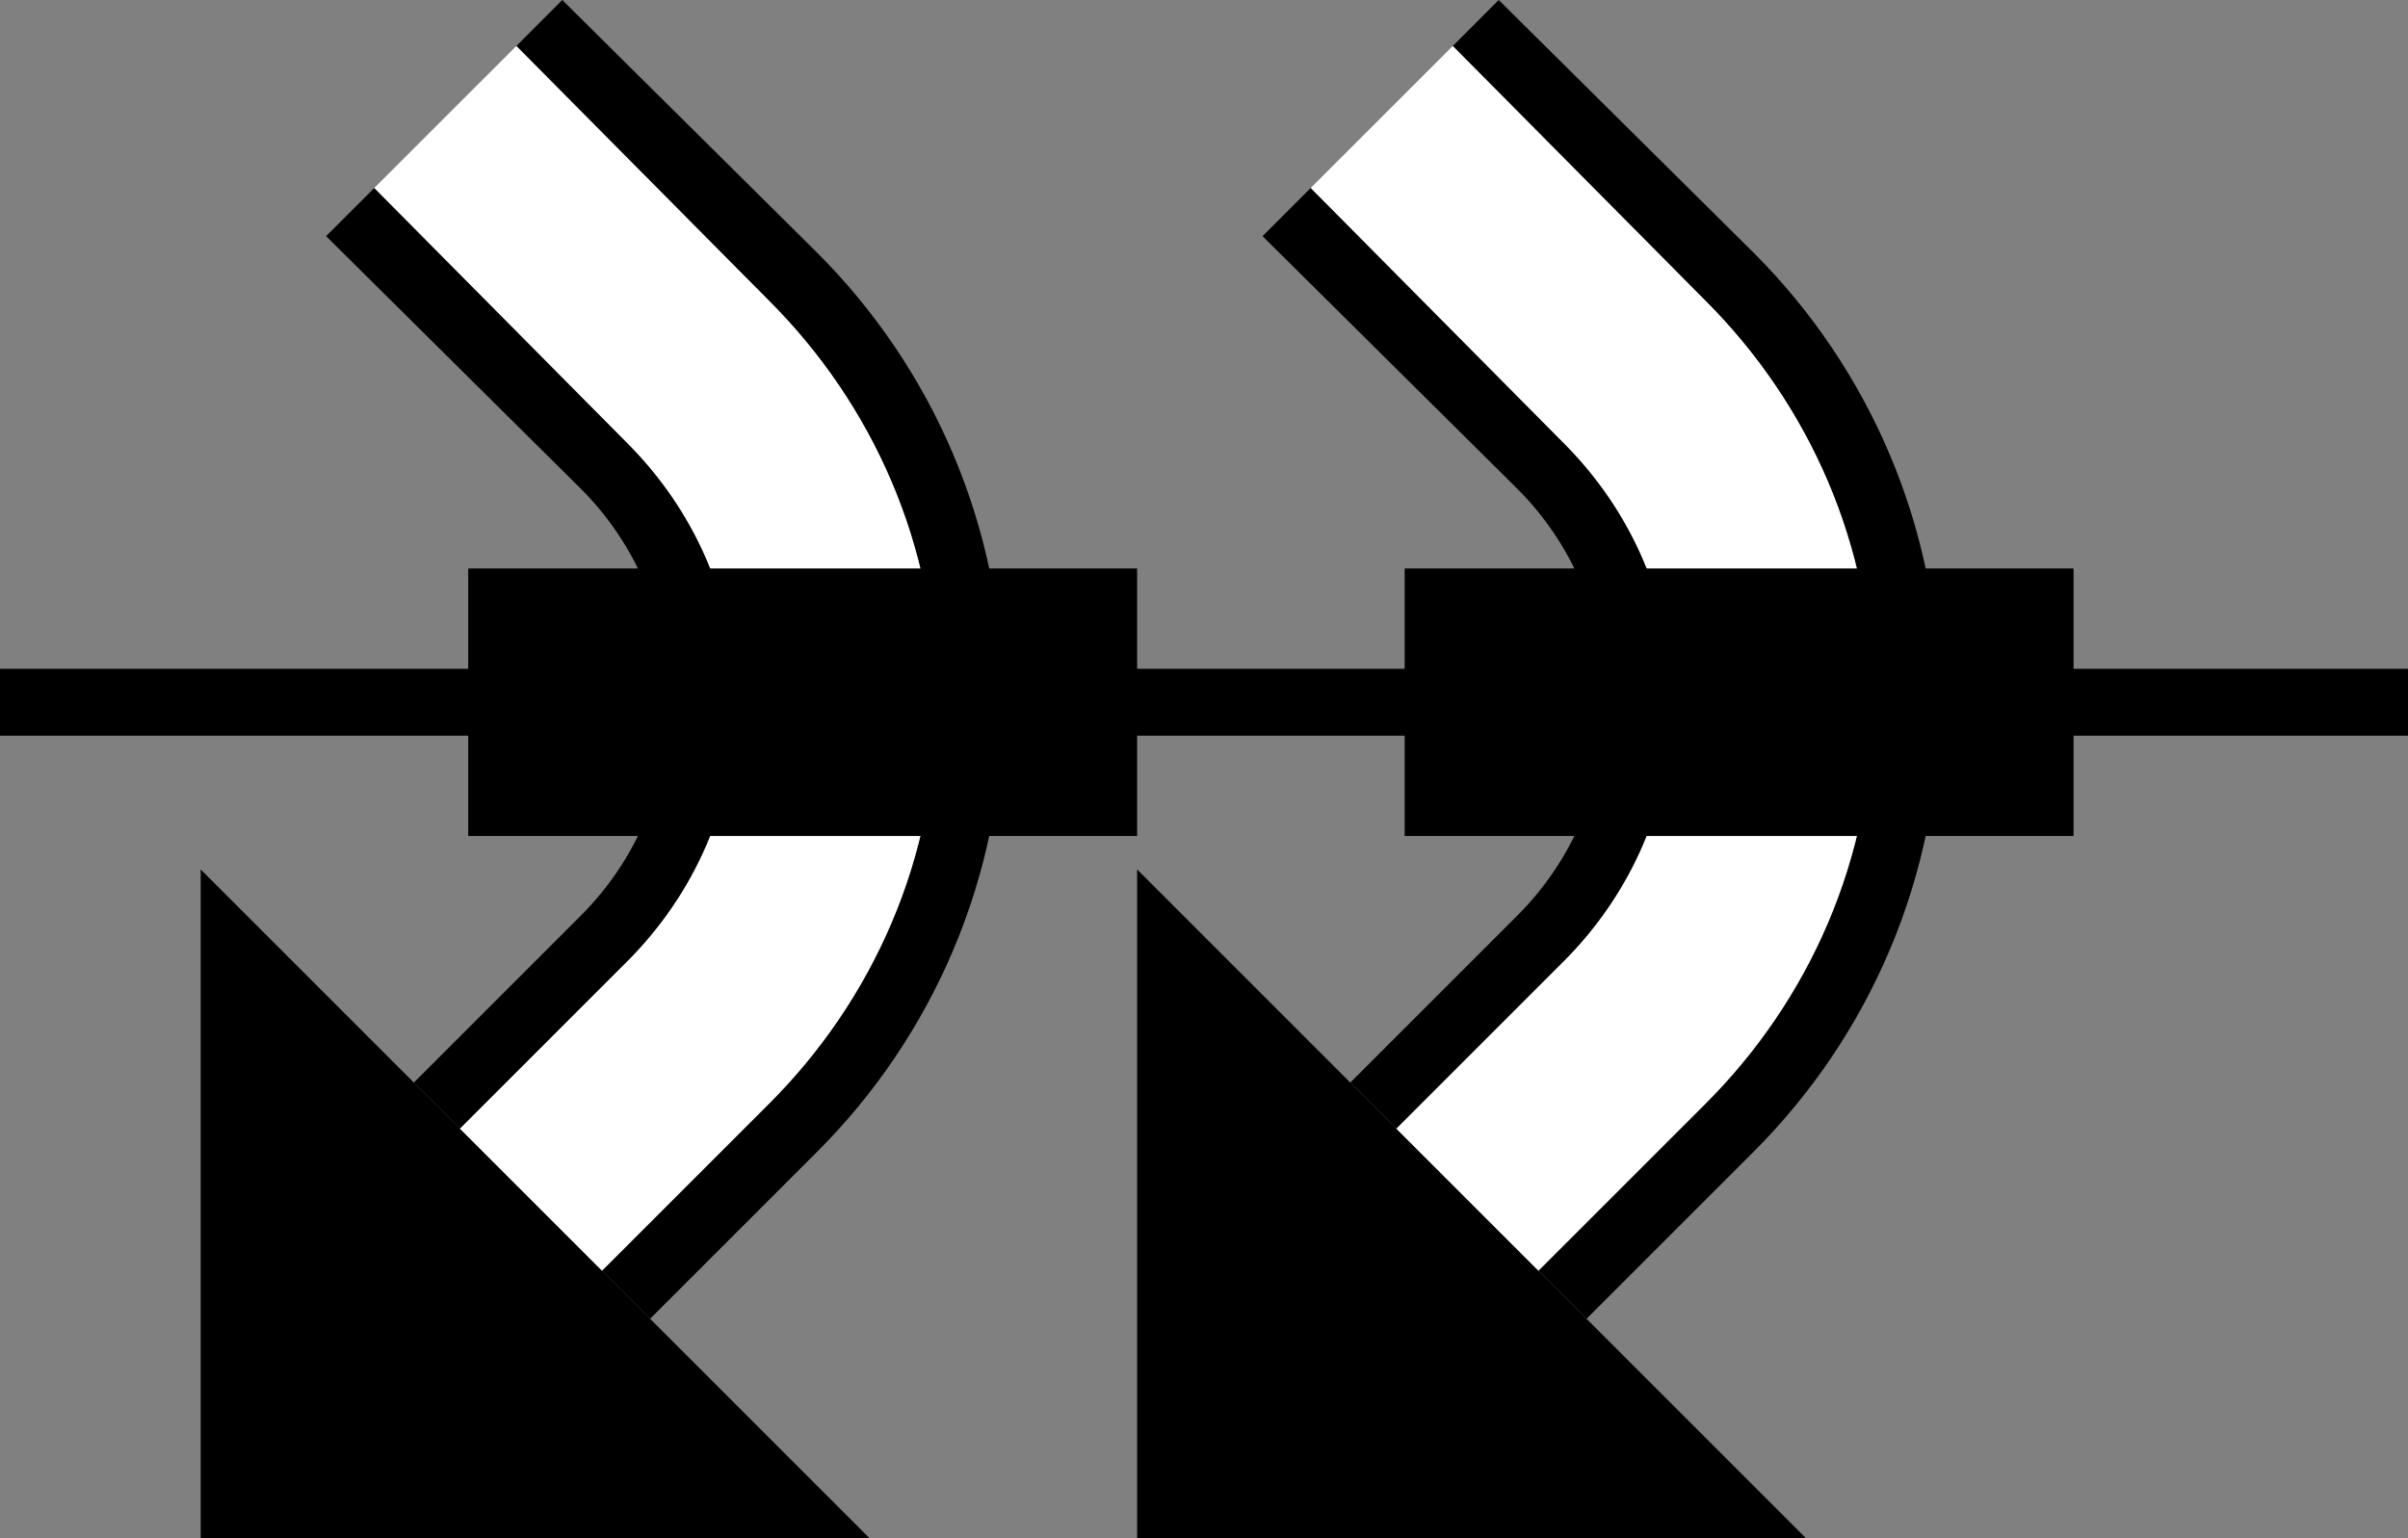 <?xml version="1.0" encoding="UTF-8" standalone="no"?>
<svg
   xmlns:dc="http://purl.org/dc/elements/1.1/"
   xmlns:cc="http://creativecommons.org/ns#"
   xmlns:rdf="http://www.w3.org/1999/02/22-rdf-syntax-ns#"
   xmlns:svg="http://www.w3.org/2000/svg"
   xmlns="http://www.w3.org/2000/svg"
   xmlns:sodipodi="http://sodipodi.sourceforge.net/DTD/sodipodi-0.dtd"
   xmlns:inkscape="http://www.inkscape.org/namespaces/inkscape"
   version="1.0"
   width="36"
   height="23"
   id="svg2"
   inkscape:version="0.47 r22583"
   sodipodi:docname="02-07-006-01-01-04.svg">
  <rect width="100%" height="100%" fill="#808080" stroke="none"/>
  <defs
     id="defs16">
    <inkscape:perspective
       sodipodi:type="inkscape:persp3d"
       inkscape:vp_x="0 : 23 : 1"
       inkscape:vp_y="0 : 1000 : 0"
       inkscape:vp_z="36 : 23 : 1"
       inkscape:persp3d-origin="18 : 15.333333 : 1"
       id="perspective18" />
  </defs>
  <sodipodi:namedview
     pagecolor="#ffffff"
     bordercolor="#666666"
     borderopacity="1"
     objecttolerance="10"
     gridtolerance="10"
     guidetolerance="10"
     inkscape:pageopacity="0"
     inkscape:pageshadow="2"
     inkscape:window-width="964"
     inkscape:window-height="721"
     id="namedview14"
     showgrid="true"
     inkscape:zoom="16.701291"
     inkscape:cx="18"
     inkscape:cy="11.5"
     inkscape:window-x="365"
     inkscape:window-y="0"
     inkscape:window-maximized="0"
     inkscape:current-layer="svg2"
     showborder="true">
    <inkscape:grid
       type="xygrid"
       id="grid2824"
       empspacing="5"
       visible="true"
       enabled="true"
       snapvisiblegridlinesonly="true" />
  </sodipodi:namedview>
  <path
     style="fill:#000000;fill-opacity:1;stroke:none"
     d="m 36,11 -36,0 0,-1 36,0 0,1 z"
     id="path2831" />
  <path
     style="fill:#000000;fill-opacity:1;stroke:none"
     d="M 3,13 3,23 13,23 3,13 z"
     id="path2964" />
  <path
     style="fill:#000000;fill-opacity:1;stroke:none"
     d="m 15,10.5 c 0,2.623 -1.062,5 -2.781,6.719 l -2.5,2.5 L 9,19 11.5,16.5 c 1.538,-1.538 2.5,-3.653 2.5,-6 0,-2.347 -0.962,-4.462 -2.5,-6 L 7.719,0.688 8.406,0 12.219,3.781 C 13.938,5.5 15,7.877 15,10.5 z"
     id="path2817" />
  <path
     style="fill:#ffffff;fill-opacity:1;stroke:none"
     d="m 14,10.5 c 0,2.347 -0.962,4.462 -2.5,6 L 9,19 6.875,16.875 l 2.5,-2.5 C 10.37,13.38 11,12.019 11,10.5 11,8.981 10.37,7.62 9.375,6.625 L 5.594,2.812 7.719,0.688 11.5,4.5 c 1.538,1.538 2.5,3.653 2.5,6 z"
     id="path2819" />
  <path
     style="fill:#000000;fill-opacity:1;stroke:none"
     d="m 11,10.5 c 0,1.519 -0.63,2.88 -1.625,3.875 l -2.5,2.5 -0.688,-0.688 2.5,-2.5 C 9.502,12.873 10,11.743 10,10.5 10,9.257 9.502,8.127 8.688,7.312 L 4.875,3.531 5.594,2.812 9.375,6.625 C 10.37,7.62 11,8.981 11,10.5 z"
     id="path2824" />
  <path
     style="fill:#000000;fill-opacity:1;stroke:none"
     d="m 7,12.5 0,-4 10,0 0,4 -10,0 z"
     id="path3027" />
  <path
     id="path3055"
     d="M 17,13 17,23 27,23 17,13 z"
     style="fill:#000000;fill-opacity:1;stroke:none" />
  <path
     id="path3057"
     d="m 29,10.5 c 0,2.623 -1.062,5 -2.781,6.719 l -2.5,2.5 L 23,19 25.5,16.5 c 1.538,-1.538 2.5,-3.653 2.5,-6 0,-2.347 -0.962,-4.462 -2.5,-6 L 21.719,0.688 22.406,0 26.219,3.781 C 27.938,5.5 29,7.877 29,10.5 z"
     style="fill:#000000;fill-opacity:1;stroke:none" />
  <path
     id="path3059"
     d="m 28,10.5 c 0,2.347 -0.962,4.462 -2.5,6 L 23,19 l -2.125,-2.125 2.5,-2.5 C 24.37,13.38 25,12.019 25,10.5 25,8.981 24.37,7.62 23.375,6.625 L 19.594,2.812 21.719,0.688 25.5,4.5 c 1.538,1.538 2.5,3.653 2.5,6 z"
     style="fill:#ffffff;fill-opacity:1;stroke:none" />
  <path
     id="path3061"
     d="m 25,10.5 c 0,1.519 -0.63,2.88 -1.625,3.875 l -2.5,2.5 -0.688,-0.688 2.5,-2.5 C 23.502,12.873 24,11.743 24,10.5 24,9.257 23.502,8.127 22.688,7.312 L 18.875,3.531 19.594,2.812 23.375,6.625 C 24.37,7.62 25,8.981 25,10.5 z"
     style="fill:#000000;fill-opacity:1;stroke:none" />
  <path
     id="path3063"
     d="m 21,12.5 0,-4 10,0 0,4 -10,0 z"
     style="fill:#000000;fill-opacity:1;stroke:none" />
</svg>
